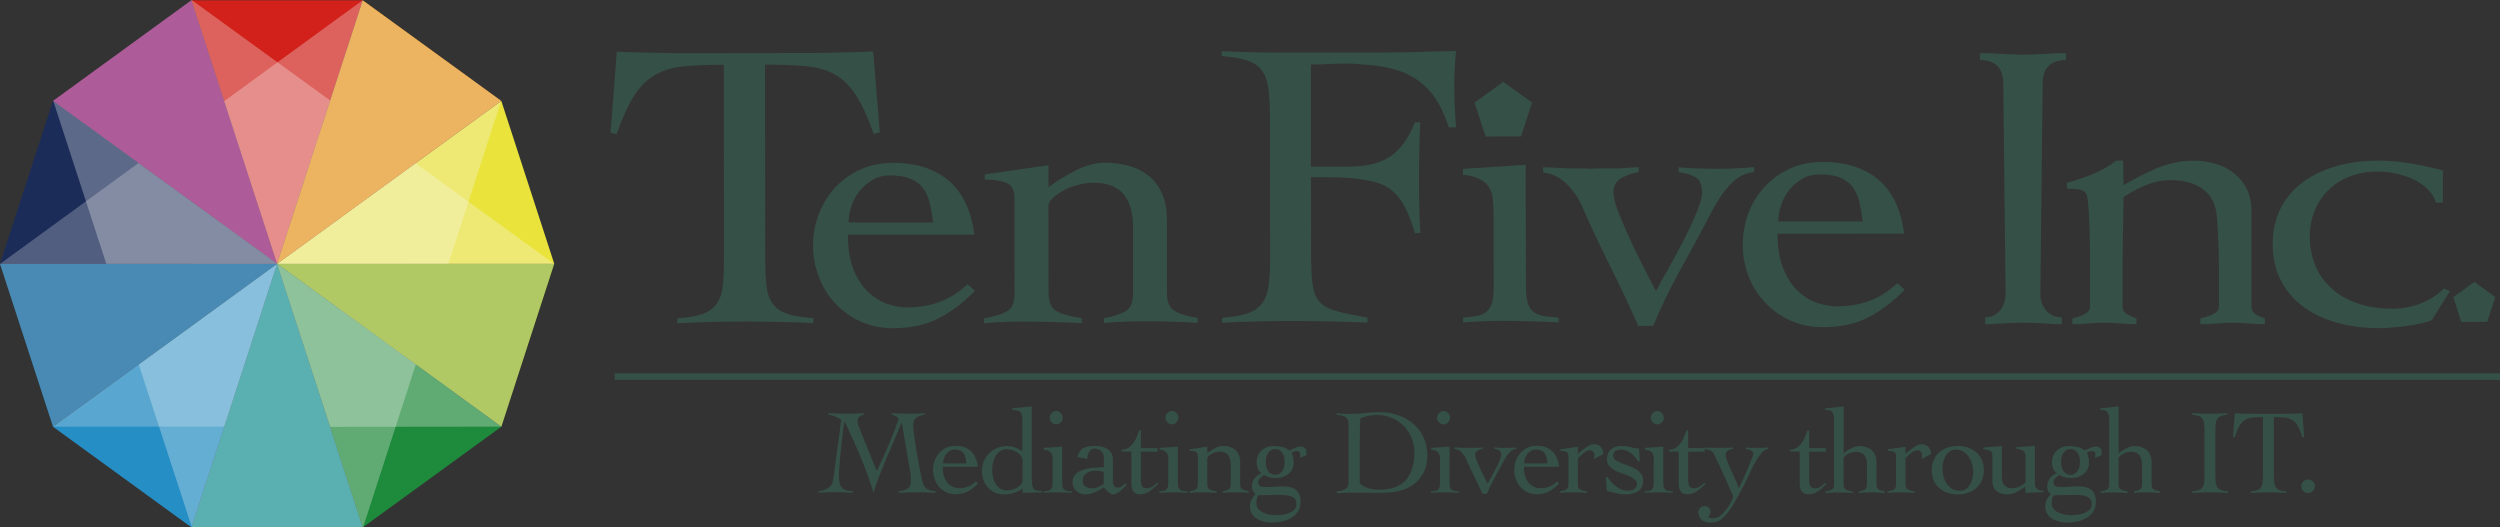 <?xml version="1.0" encoding="UTF-8"?><svg id="_レイヤー_2" xmlns="http://www.w3.org/2000/svg" viewBox="0 0 379.64 80.09"><rect x="0" y="0" width="379.64" height="80.09" fill="#333333" stroke="none"/><defs><style>.cls-1{fill:#355047;}.cls-2{fill:none;stroke:#355047;stroke-miterlimit:10;}.cls-3{fill:#e7961f;}.cls-4{opacity:.25;}.cls-4,.cls-5{fill:#f7f7f7;}.cls-5{opacity:.3;}.cls-6{fill:#10679f;}.cls-7{fill:#d1211a;}.cls-8{fill:#92b525;}.cls-9{fill:#8d1970;}.cls-10{fill:#1e8a3b;}.cls-11{fill:#1b2c59;}.cls-12{fill:#179091;}.cls-13{fill:#eae33c;}.cls-14{fill:#258ec5;}</style></defs><g id="_レイヤー_1-2"><path class="cls-1" d="M135.46,62.75c.44.02.88.04,1.32.06.44.01.88.02,1.32.02.39,0,.78,0,1.17-.02.39-.01.78-.03,1.17-.06v.22c-.51.07-.94.22-1.27.44-.33.22-.5.62-.5,1.19,0,.31.05.81.14,1.5s.21,1.45.35,2.27c.14.82.29,1.64.44,2.46.15.82.3,1.52.43,2.1.06.25.13.46.2.64.07.18.18.35.31.49.13.14.33.26.57.35s.57.16.97.21v.22c-.49-.02-.98-.04-1.46-.06-.48-.01-.97-.02-1.46-.02s-.92,0-1.37.02c-.45.01-.9.03-1.37.06v-.22c.26-.04.5-.08.74-.14.23-.06.44-.14.62-.25.18-.11.32-.26.41-.45.1-.19.15-.44.15-.76,0-.15,0-.34-.02-.59-.01-.25-.05-.53-.11-.85l-1.27-7.41h-.04c-.34.88-.7,1.76-1.08,2.62s-.75,1.73-1.12,2.6-.73,1.75-1.08,2.64-.67,1.8-.95,2.73h-.04c-.59-1.9-1.25-3.73-1.99-5.49-.74-1.76-1.53-3.52-2.38-5.28h-.04c-.1.67-.2,1.42-.29,2.24-.1.82-.19,1.62-.27,2.4-.08.78-.14,1.49-.19,2.13-.05.64-.07,1.12-.07,1.44,0,.4.03.75.08,1.05.06.29.16.54.32.73.16.2.38.34.65.44s.63.16,1.08.18v.22c-.51-.02-1.02-.04-1.51-.06-.49-.01-.99-.02-1.51-.02-.38,0-.76,0-1.13.02-.37.01-.75.03-1.13.06v-.22c.26-.02.51-.07.76-.15.25-.07.48-.17.69-.3.21-.13.38-.28.52-.46.14-.18.23-.39.27-.63.07-.43.14-.88.2-1.35.06-.47.12-.94.18-1.41l.88-6.54c-.26-.21-.56-.38-.92-.51s-.71-.23-1.07-.29v-.22c.53.02,1.05.04,1.57.06.52.01,1.04.02,1.57.02.38,0,.76,0,1.13-.02s.75-.03,1.13-.06v.22c-.23.06-.45.16-.64.3-.2.14-.29.36-.29.67,0,.21.03.41.1.61.07.2.14.4.23.61l2.59,6.36c.62-1.3,1.22-2.6,1.78-3.91s1.08-2.64,1.54-4.02c-.13-.16-.29-.29-.48-.39s-.37-.18-.57-.24v-.22Z"/><path class="cls-1" d="M143.16,70.91c0,.64.08,1.16.25,1.58s.37.75.62.99c.25.25.52.42.81.51.29.1.55.15.8.15.51,0,.98-.08,1.4-.25.42-.17.8-.43,1.16-.78l.31.29c-.5.54-1.02.95-1.54,1.23-.53.28-1.16.42-1.89.42-.53,0-1-.1-1.42-.31-.42-.21-.77-.48-1.07-.83-.29-.34-.52-.74-.67-1.18-.15-.44-.23-.89-.23-1.36s.08-.92.23-1.36c.15-.44.38-.83.67-1.18.29-.34.65-.62,1.07-.83.42-.21.89-.31,1.42-.31.97,0,1.75.26,2.33.79.59.53.95,1.33,1.08,2.41h-5.33ZM146.75,70.36c-.04-.33-.09-.63-.15-.89-.06-.26-.16-.48-.29-.66-.13-.18-.31-.31-.53-.4-.22-.09-.5-.14-.84-.14-.26,0-.49.06-.71.19-.21.13-.4.29-.55.5s-.27.43-.35.68c-.08.25-.12.49-.12.73h3.55Z"/><path class="cls-1" d="M156.7,72.92c0,.32.02.58.05.79.04.21.11.38.22.51.11.13.27.22.47.27s.47.07.8.07v.22c-.49,0-.98,0-1.46.02-.48.01-.98.03-1.5.06v-.68c-.28.25-.68.46-1.19.63-.51.18-1.06.27-1.65.27-.5,0-.96-.09-1.37-.28-.41-.19-.76-.45-1.05-.77-.29-.32-.51-.7-.67-1.13-.16-.43-.24-.88-.24-1.34,0-.55.1-1.06.29-1.53s.47-.87.82-1.21c.35-.34.76-.61,1.23-.8.47-.19.98-.28,1.53-.28.4,0,.8.07,1.18.22s.74.32,1.08.53v-4.76c0-.29-.02-.53-.06-.72s-.13-.33-.25-.44c-.12-.11-.29-.19-.49-.24-.2-.05-.46-.09-.76-.11v-.22l3-.29v11.23ZM155.27,69.7c-.04-.16-.13-.33-.27-.51-.14-.18-.32-.34-.52-.48-.21-.14-.44-.26-.71-.35s-.53-.14-.8-.14c-.42,0-.77.09-1.06.28-.29.18-.52.43-.71.73-.18.3-.32.64-.4,1.01-.09.37-.13.74-.13,1.11s.04.74.13,1.11c.08.37.22.71.4,1.01.18.3.42.54.71.73.29.18.64.28,1.06.28.28,0,.55-.04.81-.13.26-.09.49-.19.7-.32.21-.13.38-.27.52-.41.14-.15.23-.28.27-.39v-3.53Z"/><path class="cls-1" d="M159.87,70.2c0-.29,0-.55-.03-.78-.02-.23-.07-.42-.17-.57s-.23-.28-.41-.38c-.18-.1-.44-.17-.75-.2v-.26l2.79-.18v5.4c0,.31.02.55.07.73.05.18.13.31.25.4.12.09.27.16.45.19.18.04.41.06.68.07v.22c-.43-.02-.86-.04-1.3-.06-.43-.01-.87-.02-1.29-.02-.28,0-.56,0-.83.02-.27.01-.55.03-.83.06v-.22c.25-.01.45-.04.62-.07.17-.04.31-.1.42-.19s.19-.23.24-.4c.05-.18.07-.42.07-.73v-3.03ZM160.4,62.42c.27,0,.5.1.69.3.19.2.29.44.29.71s-.1.51-.29.71c-.19.2-.42.3-.69.3s-.5-.1-.69-.3c-.19-.2-.29-.44-.29-.71s.09-.51.29-.71c.19-.2.42-.3.69-.3Z"/><path class="cls-1" d="M163.6,69.41c.1-.38.24-.68.41-.91s.38-.4.62-.51c.23-.12.5-.19.79-.22.29-.03.61-.05.94-.05s.63.03.95.1c.31.07.59.18.84.34.25.16.45.37.61.63.15.26.23.58.23.96v3.4c0,.23.06.44.18.62.12.18.31.27.57.27s.46-.07.65-.21c.19-.14.37-.28.54-.41l.18.2c-.12.12-.27.27-.43.43-.17.17-.34.32-.52.48s-.37.28-.56.39c-.19.1-.38.16-.56.16-.12,0-.25-.04-.39-.12-.13-.08-.27-.17-.4-.29s-.25-.23-.36-.35c-.11-.12-.21-.23-.29-.31-.39.27-.83.51-1.32.74-.49.22-.97.33-1.43.33-.26,0-.5-.04-.74-.13-.24-.09-.45-.21-.63-.37s-.33-.35-.44-.57c-.11-.22-.17-.47-.17-.75,0-.5.14-.9.42-1.2.28-.3.65-.53,1.09-.69.45-.16.96-.27,1.53-.32.57-.06,1.14-.09,1.72-.1v-1.4c0-.45-.14-.8-.42-1.05-.28-.25-.64-.37-1.07-.37-.32,0-.57.16-.75.48-.18.32-.28.68-.28,1.08l-1.51-.28ZM167.59,71.65c-.4-.11-.81-.17-1.23-.17-.23,0-.47.03-.7.08s-.44.14-.62.27c-.18.12-.33.28-.45.47s-.17.42-.17.69c0,.42.14.71.43.89.29.18.61.27.96.27.39,0,.75-.08,1.08-.24.32-.16.56-.29.71-.4v-1.86Z"/><path class="cls-1" d="M170.34,68.58v-.29c.39-.01.73-.11,1.01-.29.28-.18.53-.42.74-.7.21-.28.38-.59.52-.94.14-.34.27-.67.38-.99h.26v2.67h2.52v.55h-2.52v4.28c0,.16,0,.32.03.47.02.15.05.29.11.41.05.12.13.22.24.29.1.07.25.11.43.11.37,0,.67-.08.92-.24.24-.16.49-.36.73-.61l.17.18c-.21.18-.41.37-.61.56-.2.19-.4.36-.62.51-.21.15-.45.28-.7.37s-.52.14-.82.14c-.51,0-.86-.16-1.05-.47-.18-.31-.28-.68-.28-1.11v-4.91h-1.47Z"/><path class="cls-1" d="M177.43,70.2c0-.29,0-.55-.03-.78-.02-.23-.07-.42-.17-.57s-.23-.28-.41-.38c-.18-.1-.44-.17-.75-.2v-.26l2.79-.18v5.4c0,.31.02.55.07.73.05.18.13.31.25.4.12.09.27.16.45.19.18.04.41.06.68.07v.22c-.43-.02-.86-.04-1.3-.06-.43-.01-.87-.02-1.29-.02-.28,0-.56,0-.83.02-.27.01-.55.03-.83.06v-.22c.25-.01.45-.04.62-.07.17-.04.31-.1.42-.19s.19-.23.24-.4c.05-.18.07-.42.07-.73v-3.03ZM177.96,62.42c.27,0,.5.1.69.3.19.2.29.44.29.71s-.1.51-.29.71c-.19.2-.42.3-.69.3s-.5-.1-.69-.3c-.19-.2-.29-.44-.29-.71s.09-.51.29-.71c.19-.2.42-.3.69-.3Z"/><path class="cls-1" d="M180.65,68.23l2.68-.4v.97c.33-.26.71-.5,1.14-.74.43-.23.84-.35,1.23-.35.34,0,.67.04.98.13.31.09.59.23.84.42.24.2.44.46.59.79.15.33.22.74.22,1.23v3.23c0,.4.11.67.33.8.22.13.54.23.96.3v.22c-.36-.02-.74-.04-1.14-.06-.4-.01-.81-.02-1.23-.02-.28,0-.55,0-.82.02-.26.01-.52.03-.76.06v-.22c.39-.07.7-.17.91-.3.21-.13.32-.4.32-.8v-2.96c0-.62-.13-1.11-.4-1.45-.26-.34-.69-.51-1.28-.51-.21,0-.42.03-.64.09-.22.06-.42.14-.61.25-.18.1-.34.22-.46.34-.12.12-.18.24-.18.35v3.9c0,.4.12.67.35.8.23.13.58.23,1.05.3v.22c-.42-.02-.83-.04-1.24-.06-.41-.01-.82-.02-1.24-.02-.28,0-.55,0-.82.02-.26.01-.54.03-.82.06v-.22c.42-.07.73-.17.96-.3.22-.13.33-.4.33-.8v-4.26c0-.37-.13-.59-.38-.68-.25-.09-.54-.13-.87-.13v-.22Z"/><path class="cls-1" d="M197.35,69.5c.05-.18.07-.39.07-.61,0-.13-.06-.24-.18-.3-.12-.07-.27-.1-.44-.1-.1,0-.21.03-.35.09-.13.06-.24.11-.31.15.1.26.17.5.23.74.05.23.08.49.08.77,0,.33-.06.64-.18.92-.12.28-.3.53-.53.74-.23.21-.53.38-.88.51s-.76.18-1.21.18c-.61,0-1.18-.15-1.69-.44-.21.12-.41.27-.6.43-.19.17-.29.39-.29.67s.1.47.3.57.58.15,1.13.15c.12,0,.27,0,.45-.02.18-.01.36-.02.56-.04s.39-.02.59-.04c.2-.01.38-.02.55-.02.42,0,.8.03,1.16.1.35.07.66.19.9.36.25.17.44.41.58.72.14.31.21.7.21,1.18,0,.58-.13,1.06-.4,1.46-.26.4-.6.72-1.01.97-.41.25-.87.43-1.37.55-.5.12-1,.17-1.49.17-.38,0-.77-.04-1.18-.13-.4-.09-.77-.22-1.1-.41-.33-.19-.6-.44-.82-.76-.21-.32-.32-.71-.32-1.18,0-.36.08-.69.23-.99.15-.31.36-.58.62-.83-.37-.28-.55-.68-.55-1.19s.13-.9.4-1.24c.27-.34.61-.6,1.05-.78-.25-.17-.43-.4-.55-.7-.12-.29-.18-.62-.18-.97s.06-.68.19-.98c.13-.3.31-.56.54-.78.23-.22.51-.39.84-.51.32-.12.68-.18,1.08-.18.43,0,.84.05,1.23.14.39.09.76.27,1.1.54.28-.13.57-.27.85-.4.29-.13.59-.2.91-.2.22,0,.41.07.57.22.16.15.24.28.24.4v.44c0,.12-.01.22-.04.29l-.99.35ZM193.73,78.23c.26,0,.57-.02.93-.06s.71-.13,1.03-.25c.33-.12.6-.29.84-.51.23-.22.35-.51.35-.86,0-.53-.21-.89-.62-1.09-.42-.2-1.03-.3-1.84-.3-.89,0-1.59,0-2.09.03-.5.02-.92.03-1.27.03-.1.16-.17.35-.21.56-.04.21-.06.43-.06.63,0,.36.1.65.3.88.2.23.45.42.75.56.3.14.62.24.96.3.34.06.66.09.94.09ZM192.21,70.14c0,.26.03.5.09.74.06.23.15.44.26.62.12.18.26.33.45.44s.4.17.64.17.46-.05.64-.17.33-.26.45-.44c.12-.18.2-.39.26-.62.06-.23.09-.48.09-.74s-.03-.5-.09-.73c-.06-.23-.15-.44-.26-.62s-.26-.32-.45-.43-.4-.17-.64-.17-.46.05-.64.17-.33.25-.45.43c-.12.18-.2.38-.26.62-.06.23-.09.48-.09.73Z"/><path class="cls-1" d="M202.99,74.63c.4-.04.73-.1.96-.2.24-.1.42-.21.55-.34.13-.13.21-.27.25-.41.04-.15.05-.29.05-.44v-8.49c0-.27-.02-.51-.05-.71s-.11-.38-.23-.52c-.12-.15-.31-.26-.55-.35-.25-.09-.58-.15-.99-.18v-.22c.32.02.64.04.96.06.32.01.64.02.96.02.86,0,1.65-.04,2.39-.13.74-.09,1.49-.13,2.26-.13.99,0,1.92.15,2.79.46.87.31,1.63.74,2.29,1.31.66.57,1.17,1.26,1.55,2.07s.57,1.72.57,2.72-.18,1.88-.55,2.6-.86,1.3-1.47,1.76c-.61.46-1.31.79-2.1,1-.79.21-1.61.31-2.47.31-.66,0-1.23,0-1.7,0-.47,0-.89,0-1.24,0s-.67,0-.96,0c-.28,0-.55,0-.81,0-.42,0-.83,0-1.23.02-.4.01-.81.03-1.23.06v-.22ZM206.47,73.38c.39.37.84.62,1.35.77s1.02.22,1.54.22c1.89,0,3.26-.48,4.12-1.45.86-.97,1.3-2.37,1.3-4.21,0-.8-.14-1.54-.43-2.23-.29-.69-.69-1.3-1.19-1.81-.51-.51-1.12-.92-1.82-1.21-.71-.29-1.47-.44-2.31-.44s-1.67.17-2.44.51c-.05.64-.08,1.27-.09,1.9-.01.63-.02,1.28-.02,1.94v6.01Z"/><path class="cls-1" d="M218.69,70.2c0-.29,0-.55-.03-.78-.02-.23-.07-.42-.17-.57s-.23-.28-.41-.38c-.18-.1-.44-.17-.75-.2v-.26l2.79-.18v5.4c0,.31.02.55.07.73.05.18.13.31.25.4.12.09.27.16.45.19.18.04.41.06.68.07v.22c-.43-.02-.86-.04-1.3-.06-.43-.01-.87-.02-1.29-.02-.28,0-.56,0-.83.02-.27.01-.55.03-.83.06v-.22c.25-.01.45-.04.62-.07.17-.04.31-.1.42-.19s.19-.23.24-.4c.05-.18.07-.42.07-.73v-3.03ZM219.22,62.42c.27,0,.5.1.69.3.19.2.29.44.29.71s-.1.51-.29.71c-.19.2-.42.3-.69.3s-.5-.1-.69-.3c-.19-.2-.29-.44-.29-.71s.09-.51.29-.71c.19-.2.42-.3.69-.3Z"/><path class="cls-1" d="M220.88,67.94c.39.01.66.02.82.04s.27.02.36.02h.53c.1,0,.21,0,.35.02.2-.01.36-.02.5-.02h.74c.11,0,.23,0,.35-.02.12-.01.32-.02.61-.04v.22c-.26.04-.51.12-.75.26-.25.14-.37.35-.37.64,0,.21.08.52.25.95.17.42.36.86.57,1.31.21.45.43.88.63,1.28.21.4.36.68.44.85.12-.23.3-.55.53-.96.23-.41.46-.84.69-1.28.23-.44.42-.86.59-1.25.17-.39.25-.69.25-.88,0-.35-.1-.59-.3-.7s-.45-.18-.74-.22v-.22c.23.02.52.04.86.06.34.01.64.02.9.02s.54,0,.8-.02.53-.03.8-.06v.22c-.16.01-.32.05-.48.12s-.32.18-.49.33c-.17.15-.34.36-.51.62s-.36.58-.56.97c-.43.81-.86,1.6-1.29,2.37-.43.77-.82,1.58-1.18,2.43h-.66c-.39-.88-.82-1.79-1.28-2.71-.46-.92-.87-1.81-1.24-2.66-.16-.35-.38-.67-.66-.96-.28-.28-.63-.45-1.05-.51v-.22Z"/><path class="cls-1" d="M231.42,70.91c0,.64.08,1.16.25,1.58.17.42.37.75.62.99.25.25.52.42.81.51.29.1.55.15.8.15.51,0,.98-.08,1.4-.25.42-.17.8-.43,1.16-.78l.31.29c-.5.54-1.02.95-1.54,1.23-.53.28-1.16.42-1.89.42-.53,0-1-.1-1.42-.31-.42-.21-.77-.48-1.07-.83-.29-.34-.52-.74-.67-1.18s-.23-.89-.23-1.36.08-.92.23-1.36c.15-.44.38-.83.67-1.18.29-.34.65-.62,1.07-.83.42-.21.89-.31,1.42-.31.97,0,1.75.26,2.33.79.59.53.95,1.33,1.08,2.41h-5.33ZM235,70.36c-.04-.33-.09-.63-.15-.89-.06-.26-.16-.48-.29-.66-.13-.18-.31-.31-.53-.4-.22-.09-.5-.14-.85-.14-.26,0-.49.06-.71.19-.21.13-.4.29-.55.5s-.27.43-.35.68c-.08.25-.12.49-.12.73h3.55Z"/><path class="cls-1" d="M236.89,74.63c.42-.07.73-.17.96-.3.22-.13.33-.4.33-.8v-4.26c0-.37-.13-.59-.38-.68-.25-.09-.54-.13-.87-.13v-.22l2.68-.4v1.05c.15-.1.32-.23.5-.39.19-.16.39-.32.61-.47.21-.15.43-.28.65-.4.22-.11.44-.17.64-.17.48,0,.84.13,1.08.4.24.26.37.63.4,1.09l-1.47.77c.02-.09.05-.17.07-.27s.04-.21.04-.36c0-.17-.06-.33-.18-.49-.12-.15-.29-.23-.5-.23-.17,0-.34.04-.51.13s-.34.19-.5.32c-.16.13-.31.27-.45.41-.14.15-.27.28-.38.39v3.9c0,.4.12.67.35.8.23.13.58.23,1.05.3v.22c-.42-.02-.83-.04-1.24-.06-.41-.01-.82-.02-1.24-.02-.28,0-.55,0-.82.02-.26.01-.54.03-.82.06v-.22Z"/><path class="cls-1" d="M243.85,72.44h.26c.17.26.36.51.58.75.21.25.45.47.71.66.26.2.53.36.83.48s.61.18.94.18c.16,0,.32-.02.49-.05.17-.03.31-.08.45-.16.13-.07.25-.17.33-.29.09-.12.13-.28.13-.46,0-.31-.11-.56-.34-.75s-.51-.37-.84-.51c-.33-.15-.7-.29-1.09-.41s-.76-.28-1.09-.46c-.33-.18-.61-.4-.84-.65s-.34-.59-.34-.99c0-.66.21-1.17.62-1.53.41-.35.93-.53,1.55-.53.46,0,.92.06,1.35.18.43.12.88.2,1.35.22l.11,1.95h-.24c-.12-.23-.28-.46-.46-.67s-.39-.4-.62-.57-.47-.3-.73-.4c-.26-.1-.52-.16-.79-.16-.31,0-.58.07-.83.2-.25.14-.37.38-.37.74,0,.26.11.47.34.63.23.17.5.32.84.46.33.14.7.28,1.09.41.4.13.76.3,1.09.49.33.19.61.42.84.7.23.28.34.62.34,1.02,0,.43-.07.78-.21,1.06-.14.28-.33.49-.58.65-.25.16-.53.27-.86.34-.32.07-.67.1-1.04.1-.29,0-.58-.02-.84-.06-.27-.04-.52-.09-.76-.16-.24-.06-.46-.12-.67-.17-.21-.05-.39-.09-.55-.11l-.15-2.13Z"/><path class="cls-1" d="M251.15,70.2c0-.29,0-.55-.03-.78s-.07-.42-.17-.57c-.09-.15-.23-.28-.41-.38-.18-.1-.43-.17-.75-.2v-.26l2.79-.18v5.4c0,.31.02.55.07.73.05.18.13.31.25.4s.27.16.45.19c.18.04.41.06.68.07v.22c-.43-.02-.86-.04-1.3-.06-.44-.01-.87-.02-1.3-.02-.28,0-.56,0-.83.02-.27.01-.54.03-.83.06v-.22c.25-.01.45-.04.62-.07.17-.04.31-.1.42-.19s.19-.23.24-.4c.05-.18.07-.42.07-.73v-3.03ZM251.68,62.42c.27,0,.5.1.69.3.19.2.28.44.28.71s-.09.51-.28.71c-.19.2-.42.3-.69.3s-.5-.1-.69-.3c-.19-.2-.29-.44-.29-.71s.09-.51.29-.71c.19-.2.42-.3.69-.3Z"/><path class="cls-1" d="M253.46,68.58v-.29c.39-.01.73-.11,1.01-.29.28-.18.53-.42.73-.7.21-.28.38-.59.52-.94.14-.34.27-.67.38-.99h.26v2.67h2.52v.55h-2.52v4.28c0,.16,0,.32.03.47.02.15.06.29.11.41.06.12.13.22.24.29.1.07.25.11.43.11.37,0,.67-.08.92-.24s.49-.36.74-.61l.17.18c-.21.18-.41.37-.61.56-.2.19-.4.36-.62.51-.21.15-.45.28-.7.37-.25.09-.52.14-.82.14-.51,0-.86-.16-1.05-.47-.18-.31-.28-.68-.28-1.11v-4.91h-1.47Z"/><path class="cls-1" d="M258.89,67.94c.37.04.71.06,1.02.06.31,0,.66,0,1.04,0s.74,0,1.12,0c.38,0,.75-.03,1.12-.06v.22c-.27.02-.53.1-.77.24s-.37.36-.37.66c0,.25.08.57.24.98.16.41.35.85.56,1.32.21.47.43.95.66,1.44.23.49.41.94.54,1.36.06-.12.16-.32.29-.61.13-.28.28-.6.44-.96.17-.36.33-.74.5-1.13.17-.39.32-.76.46-1.1.14-.34.26-.64.35-.9.09-.26.14-.43.14-.51,0-.15-.03-.26-.1-.35-.07-.09-.15-.16-.25-.21-.1-.06-.21-.1-.35-.13-.13-.03-.26-.06-.39-.1v-.22c.28.04.56.06.85.06.28,0,.57,0,.86,0s.56,0,.83,0c.27,0,.54-.03.83-.06v.22c-.34.05-.68.26-1,.63-.32.37-.62.8-.9,1.28-.28.48-.52.95-.73,1.41s-.37.8-.48,1.02c-.51,1.07-.98,1.98-1.4,2.74-.42.76-.79,1.39-1.13,1.9s-.64.91-.92,1.2-.54.52-.79.67c-.25.15-.5.25-.74.29-.24.04-.49.06-.74.06-.22,0-.44-.03-.65-.09-.21-.06-.4-.16-.57-.28-.17-.13-.3-.29-.4-.49-.1-.2-.16-.43-.16-.7,0-.25.09-.47.27-.66.18-.2.39-.29.63-.29.28,0,.51.07.68.21.17.14.26.36.26.65,0,.21-.05.38-.15.52-.1.14-.15.24-.15.3,0,.07.09.12.27.14s.35.03.52.03c.37,0,.73-.15,1.08-.45s.67-.64.95-1.03c.28-.39.5-.75.67-1.1.17-.35.26-.57.26-.67,0-.04-.04-.16-.13-.38-.09-.21-.2-.49-.35-.83-.15-.34-.31-.71-.5-1.13s-.37-.83-.55-1.24c-.18-.41-.37-.81-.55-1.19-.18-.39-.34-.71-.48-.98-.12-.28-.23-.51-.31-.68-.09-.17-.19-.31-.31-.41-.12-.1-.27-.19-.44-.25-.17-.06-.4-.13-.68-.2v-.22Z"/><path class="cls-1" d="M271.83,68.58v-.29c.39-.01.73-.11,1.01-.29.28-.18.53-.42.73-.7.21-.28.38-.59.52-.94.14-.34.27-.67.38-.99h.26v2.67h2.52v.55h-2.52v4.28c0,.16,0,.32.03.47.02.15.06.29.11.41.06.12.13.22.24.29.1.07.25.11.43.11.37,0,.67-.08.92-.24s.49-.36.74-.61l.17.18c-.21.18-.41.37-.61.56-.2.19-.4.36-.62.51-.21.15-.45.28-.7.37-.25.09-.52.14-.82.14-.51,0-.86-.16-1.05-.47-.18-.31-.28-.68-.28-1.11v-4.91h-1.47Z"/><path class="cls-1" d="M286.23,74.85c-.36-.02-.73-.04-1.14-.06-.4-.01-.82-.02-1.23-.02-.28,0-.55,0-.82.02-.26.01-.52.03-.76.06v-.22c.39-.07.7-.17.91-.3.21-.13.32-.4.32-.8v-2.96c0-.62-.13-1.11-.39-1.45-.26-.34-.69-.51-1.28-.51-.21,0-.42.03-.64.09-.22.06-.42.14-.61.25s-.34.22-.46.34c-.12.12-.18.24-.18.35v3.9c0,.4.12.67.35.8.23.13.58.23,1.05.3v.22c-.42-.02-.83-.04-1.24-.06-.41-.01-.82-.02-1.24-.02-.28,0-.55,0-.82.02-.26.01-.54.03-.82.06v-.22c.42-.07.74-.17.96-.3.22-.13.33-.4.33-.8v-9.37c0-.44-.02-.79-.06-1.04-.04-.25-.12-.44-.22-.57-.1-.13-.25-.21-.42-.25-.18-.04-.4-.06-.67-.07v-.22l2.81-.31v7.11c.33-.26.71-.5,1.14-.74.43-.23.84-.35,1.23-.35.34,0,.67.04.98.13.31.09.59.23.84.42.25.2.44.46.59.79.15.33.22.74.22,1.23v3.23c0,.4.11.67.33.8.22.13.54.23.96.3v.22Z"/><path class="cls-1" d="M286.64,74.63c.42-.07.73-.17.96-.3.22-.13.33-.4.33-.8v-4.26c0-.37-.13-.59-.38-.68-.25-.09-.54-.13-.87-.13v-.22l2.68-.4v1.05c.15-.1.32-.23.5-.39.19-.16.39-.32.61-.47.21-.15.43-.28.65-.4.22-.11.44-.17.64-.17.48,0,.84.13,1.08.4.24.26.37.63.4,1.09l-1.47.77c.02-.09.05-.17.07-.27s.04-.21.04-.36c0-.17-.06-.33-.18-.49-.12-.15-.29-.23-.5-.23-.17,0-.34.04-.51.13s-.34.19-.5.32c-.16.13-.31.27-.45.41-.14.15-.27.28-.38.39v3.9c0,.4.12.67.35.8.23.13.58.23,1.05.3v.22c-.42-.02-.83-.04-1.24-.06-.41-.01-.82-.02-1.24-.02-.28,0-.55,0-.82.02-.26.01-.54.03-.82.06v-.22Z"/><path class="cls-1" d="M297.3,67.72c.59,0,1.12.09,1.61.27.48.18.9.43,1.25.74.35.32.62.7.81,1.16.19.45.29.96.29,1.51s-.09,1.05-.29,1.51c-.19.45-.46.84-.81,1.16-.35.32-.77.57-1.25.74-.48.18-1.02.27-1.61.27s-1.12-.09-1.61-.27c-.48-.18-.9-.43-1.25-.74-.35-.32-.62-.7-.81-1.16-.19-.45-.29-.96-.29-1.51s.09-1.05.29-1.51c.19-.45.46-.84.81-1.16.35-.32.77-.57,1.25-.74.48-.18,1.02-.27,1.61-.27ZM296.97,68.27c-.34,0-.64.09-.89.26-.25.17-.46.4-.62.67-.17.28-.29.59-.37.94-.08.35-.12.7-.12,1.04,0,.39.05.78.16,1.18.1.39.27.75.49,1.08.22.32.5.59.83.79.33.2.73.3,1.19.3.34,0,.64-.09.89-.26.25-.17.46-.4.62-.67.17-.28.29-.58.37-.93.08-.34.12-.69.12-1.05,0-.38-.05-.77-.17-1.17-.11-.4-.28-.76-.5-1.08-.22-.32-.5-.59-.83-.79-.33-.2-.72-.3-1.18-.3Z"/><path class="cls-1" d="M304,72.53c0,.51.13.91.39,1.19s.65.42,1.17.42c.39,0,.78-.09,1.17-.28s.67-.39.85-.6v-3.88c0-.16-.01-.31-.04-.44-.03-.13-.09-.25-.18-.36-.1-.1-.25-.2-.44-.28-.2-.08-.46-.14-.79-.19v-.2l2.88-.2v5.64c0,.47.12.77.36.93s.57.24,1,.27v.18c-.47.02-.93.04-1.41.06-.47.01-.93.03-1.39.06v-.96c-.43.32-.88.59-1.35.83s-.98.35-1.53.35c-.59,0-1.09-.17-1.51-.5-.42-.33-.62-.84-.62-1.53v-3.8c0-.37-.1-.62-.3-.75s-.56-.23-1.08-.29v-.24l2.81-.24v4.81Z"/><path class="cls-1" d="M318.12,69.5c.05-.18.07-.39.07-.61,0-.13-.06-.24-.18-.3-.12-.07-.27-.1-.44-.1-.1,0-.21.03-.35.09-.13.06-.24.11-.31.15.1.26.17.5.23.74.05.23.08.49.08.77,0,.33-.06.64-.18.92-.12.28-.3.53-.53.74-.23.21-.53.38-.88.51s-.76.18-1.21.18c-.61,0-1.18-.15-1.69-.44-.21.12-.41.27-.6.43-.19.17-.29.39-.29.67s.1.47.3.57.58.15,1.13.15c.12,0,.27,0,.45-.02.18-.01.36-.02.56-.04s.39-.02.59-.04c.2-.01.38-.02.55-.02.42,0,.8.03,1.16.1.35.07.66.19.9.36.25.17.44.41.58.72.14.31.21.7.21,1.18,0,.58-.13,1.06-.4,1.46-.26.4-.6.72-1.01.97-.41.25-.87.43-1.37.55-.5.12-1,.17-1.49.17-.38,0-.77-.04-1.18-.13-.4-.09-.77-.22-1.1-.41-.33-.19-.6-.44-.82-.76-.21-.32-.32-.71-.32-1.18,0-.36.08-.69.23-.99.15-.31.36-.58.62-.83-.37-.28-.55-.68-.55-1.19s.13-.9.4-1.24c.27-.34.61-.6,1.05-.78-.25-.17-.43-.4-.55-.7-.12-.29-.18-.62-.18-.97s.06-.68.19-.98c.13-.3.31-.56.54-.78.23-.22.51-.39.84-.51.32-.12.68-.18,1.08-.18.43,0,.84.05,1.23.14.39.09.76.27,1.1.54.28-.13.57-.27.85-.4.29-.13.59-.2.91-.2.22,0,.41.07.57.22.16.15.24.28.24.4v.44c0,.12-.01.22-.04.29l-.99.35ZM314.5,78.23c.26,0,.57-.02.93-.06s.71-.13,1.03-.25c.33-.12.6-.29.84-.51.23-.22.35-.51.35-.86,0-.53-.21-.89-.62-1.09-.42-.2-1.03-.3-1.84-.3-.89,0-1.59,0-2.09.03-.5.02-.92.03-1.27.03-.1.16-.17.35-.21.56-.04.21-.06.43-.06.63,0,.36.1.65.3.88.2.23.45.42.75.56.3.14.62.24.96.3.34.06.66.09.94.09ZM312.98,70.14c0,.26.03.5.09.74.06.23.15.44.26.62.12.18.26.33.45.44s.4.17.64.17.46-.05.64-.17.33-.26.45-.44c.12-.18.2-.39.26-.62.06-.23.09-.48.09-.74s-.03-.5-.09-.73c-.06-.23-.15-.44-.26-.62s-.26-.32-.45-.43-.4-.17-.64-.17-.46.05-.64.17-.33.25-.45.43c-.12.18-.2.38-.26.62-.06.23-.09.48-.09.73Z"/><path class="cls-1" d="M328,74.85c-.36-.02-.73-.04-1.14-.06-.4-.01-.82-.02-1.23-.02-.28,0-.55,0-.82.02-.26.01-.52.03-.76.06v-.22c.39-.07.7-.17.91-.3.21-.13.32-.4.32-.8v-2.96c0-.62-.13-1.11-.39-1.45-.26-.34-.69-.51-1.28-.51-.21,0-.42.03-.64.09-.22.06-.42.14-.61.25s-.34.22-.46.34c-.12.12-.18.24-.18.35v3.9c0,.4.12.67.35.8.23.13.58.23,1.05.3v.22c-.42-.02-.83-.04-1.24-.06-.41-.01-.82-.02-1.24-.02-.28,0-.55,0-.82.02-.26.01-.54.03-.82.06v-.22c.42-.07.74-.17.96-.3.22-.13.33-.4.33-.8v-9.37c0-.44-.02-.79-.06-1.04-.04-.25-.12-.44-.22-.57-.1-.13-.25-.21-.42-.25-.18-.04-.4-.06-.67-.07v-.22l2.81-.31v7.11c.33-.26.71-.5,1.14-.74.43-.23.84-.35,1.23-.35.34,0,.67.04.98.13.31.09.59.23.84.42.25.2.44.46.59.79.15.33.22.74.22,1.23v3.23c0,.4.11.67.33.8.22.13.54.23.96.3v.22Z"/><path class="cls-1" d="M332.89,74.63c.44-.04.78-.1,1.03-.2.24-.1.43-.25.56-.46.13-.21.21-.48.24-.82s.05-.76.05-1.28v-6.14c0-.51-.02-.94-.05-1.28-.03-.34-.11-.61-.24-.82-.13-.21-.32-.36-.58-.46-.26-.1-.61-.17-1.05-.2v-.22c.51.02,1.01.04,1.5.06.48.01.98.02,1.5.02.4,0,.81,0,1.21-.02s.8-.03,1.19-.06v.22c-.43.04-.77.1-1.01.2-.25.1-.43.25-.55.46-.12.21-.2.48-.23.82-.03.34-.05.76-.05,1.28v6.14c0,.51.02.94.05,1.28s.11.61.24.82c.13.21.32.36.58.46.26.1.61.17,1.07.2v.22c-.47-.02-.93-.04-1.4-.06-.47-.01-.93-.02-1.4-.02s-.9,0-1.34.02c-.44.01-.88.03-1.32.06v-.22Z"/><path class="cls-1" d="M341.77,74.63c.44-.04.78-.1,1.03-.2s.43-.25.56-.46c.13-.21.21-.48.24-.82.03-.34.05-.76.05-1.28v-8.53c-.65,0-1.19.02-1.63.07-.44.05-.81.17-1.13.38-.32.2-.6.51-.84.93-.24.42-.47.99-.71,1.71l-.24-.07.26-3.6c.51.02,1.02.04,1.53.06.5.01,1.01.02,1.53.02h4.32c.49,0,.97,0,1.45-.02s.96-.03,1.45-.06l.26,3.6-.24.07c-.23-.72-.47-1.29-.71-1.71s-.52-.73-.84-.93c-.32-.2-.7-.33-1.15-.38-.45-.05-1-.07-1.66-.07v8.53c0,.51.02.94.05,1.28.03.34.11.61.24.82.13.21.32.36.58.46.26.1.61.17,1.07.2v.22c-.47-.02-.93-.04-1.4-.06-.47-.01-.93-.02-1.4-.02s-.9,0-1.34.02c-.44.01-.88.03-1.32.06v-.22Z"/><path class="cls-1" d="M350.5,72.82c.28,0,.52.1.73.29.2.2.3.44.3.73s-.1.54-.3.74-.44.29-.73.29-.52-.1-.73-.29-.3-.44-.3-.74.1-.54.3-.73c.2-.2.44-.29.73-.29Z"/><polygon class="cls-12" points="53.91 76.45 52.72 72.81 51.53 69.15 50.35 65.51 49.17 61.88 47.99 58.24 46.81 54.61 45.63 50.97 44.44 47.32 43.26 43.69 42.08 40.06 40.91 43.69 39.73 47.31 38.54 50.98 37.36 54.62 36.17 58.25 34.99 61.89 33.81 65.53 32.63 69.17 31.44 72.81 30.26 76.45 29.08 80.09 55.09 80.09 55.09 80.09 53.91 76.45"/><polygon class="cls-8" points="84.17 40.06 80.34 40.06 76.52 40.06 72.67 40.06 68.84 40.06 65.02 40.06 61.2 40.06 57.38 40.06 53.55 40.06 49.72 40.06 45.9 40.06 42.08 40.06 45.18 42.31 48.27 44.56 51.37 46.81 54.46 49.06 57.56 51.31 60.65 53.56 63.75 55.8 66.85 58.05 69.94 60.3 73.04 62.55 76.13 64.8 84.17 40.06 84.17 40.06"/><polygon class="cls-14" points="39 42.3 35.92 44.54 32.8 46.81 29.71 49.06 26.61 51.31 23.52 53.55 20.42 55.8 17.33 58.05 14.22 60.31 11.13 62.55 8.04 64.8 29.08 80.09 29.08 80.09 30.26 76.45 31.44 72.81 32.63 69.17 33.81 65.53 34.99 61.89 36.17 58.25 37.36 54.62 38.54 50.98 39.73 47.31 40.91 43.69 42.08 40.06 39 42.3"/><polygon class="cls-6" points="38.27 40.06 34.45 40.06 30.62 40.06 26.79 40.06 22.97 40.06 19.15 40.06 15.32 40.06 11.5 40.06 7.65 40.06 3.82 40.06 0 40.06 8.04 64.8 8.04 64.8 11.13 62.55 14.22 60.31 17.33 58.05 20.42 55.8 23.52 53.55 26.61 51.31 29.71 49.06 32.8 46.81 35.92 44.54 39 42.3 42.08 40.06 38.27 40.06"/><polygon class="cls-10" points="73.04 62.55 69.94 60.3 66.85 58.05 63.75 55.8 60.65 53.56 57.56 51.31 54.46 49.06 51.37 46.81 48.27 44.56 45.18 42.31 42.08 40.06 43.26 43.69 44.44 47.32 45.63 50.97 46.81 54.61 47.99 58.24 49.17 61.88 50.35 65.51 51.53 69.15 52.72 72.81 53.91 76.45 55.09 80.09 76.13 64.8 76.13 64.8 73.04 62.55"/><polygon class="cls-13" points="76.13 15.33 76.13 15.33 73.04 17.57 69.94 19.82 66.84 22.08 63.75 24.32 60.65 26.57 57.56 28.82 54.46 31.07 51.37 33.32 48.25 35.59 45.17 37.82 42.08 40.06 45.9 40.06 49.72 40.06 53.55 40.06 57.38 40.06 61.2 40.06 65.02 40.06 68.84 40.06 72.67 40.06 76.52 40.06 80.34 40.06 84.17 40.06 76.13 15.33"/><polygon class="cls-9" points="40.9 36.43 39.73 32.8 38.54 29.16 37.36 25.52 36.18 21.88 35 18.25 33.81 14.61 32.63 10.98 31.44 7.31 30.26 3.68 29.08 .04 8.04 15.33 8.04 15.33 11.13 17.58 14.23 19.82 17.32 22.07 20.42 24.32 23.51 26.57 26.61 28.82 29.7 31.07 32.8 33.32 35.89 35.57 38.99 37.81 42.08 40.06 40.9 36.43"/><polygon class="cls-11" points="38.99 37.81 35.89 35.57 32.8 33.32 29.7 31.07 26.61 28.82 23.51 26.57 20.42 24.32 17.32 22.07 14.23 19.82 11.13 17.58 8.04 15.33 0 40.06 0 40.06 3.82 40.06 7.65 40.06 11.5 40.06 15.32 40.06 19.15 40.06 22.97 40.06 26.79 40.06 30.62 40.06 34.45 40.06 38.27 40.06 42.08 40.06 38.99 37.81"/><polygon class="cls-7" points="29.08 .04 29.08 .04 30.26 3.68 31.44 7.31 32.63 10.98 33.81 14.61 35 18.25 36.18 21.88 37.36 25.52 38.54 29.16 39.73 32.8 40.9 36.43 42.08 40.06 43.26 36.44 44.44 32.82 45.63 29.15 46.81 25.51 47.99 21.87 49.18 18.24 50.36 14.6 51.54 10.96 52.73 7.31 53.91 3.67 55.09 .04 29.08 .04"/><polygon class="cls-3" points="55.09 .04 55.09 .04 53.91 3.67 52.73 7.31 51.54 10.96 50.36 14.6 49.18 18.24 47.99 21.87 46.81 25.51 45.63 29.15 44.44 32.82 43.26 36.44 42.08 40.06 45.17 37.82 48.25 35.59 51.37 33.32 54.46 31.07 57.56 28.82 60.65 26.57 63.75 24.32 66.84 22.08 69.94 19.82 73.04 17.57 76.13 15.33 55.09 .04"/><polygon class="cls-5" points="50.14 15.26 42.07 40.07 16.14 40.06 8.08 15.3 29.1 0 50.14 15.26"/><polygon class="cls-5" points="84.14 40.06 76.13 64.79 50.14 64.82 42.08 40.1 63.1 24.8 84.14 40.06"/><polygon class="cls-5" points="63.15 55.33 55.14 80.06 29.14 80.09 21.08 55.37 42.1 40.07 63.15 55.33"/><polygon class="cls-5" points="76.1 15.31 68.09 40.05 42.09 40.07 34.04 15.36 55.05 .05 76.1 15.31"/><polygon class="cls-4" points="42.07 40.04 34.06 64.77 8.06 64.79 0 40.08 21.02 24.77 42.07 40.04"/><path class="cls-1" d="M102.85,48.35c1.67-.13,2.97-.35,3.9-.7.93-.34,1.63-.86,2.12-1.58.49-.71.79-1.64.91-2.79.11-1.14.16-2.61.16-4.37l-.03-29.08c-2.46,0-4.52.09-6.17.26-1.64.16-3.06.6-4.28,1.28-1.21.71-2.26,1.76-3.17,3.17-.9,1.42-1.79,3.36-2.67,5.83l-.91-.23.96-12.28c1.95.06,3.88.13,5.78.16,1.91.04,3.83.06,5.79.05l16.35-.02c1.86,0,3.71,0,5.52-.06,1.8-.03,3.65-.1,5.49-.18l1,12.29-.92.23c-.86-2.46-1.76-4.4-2.67-5.83-.91-1.4-1.97-2.47-3.17-3.16-1.22-.68-2.67-1.11-4.37-1.28-1.7-.16-3.8-.25-6.3-.25l.03,29.09c0,1.76.06,3.23.18,4.36.11,1.15.41,2.1.91,2.79.49.72,1.21,1.24,2.19,1.57.97.35,2.32.57,4.04.7v.75c-1.76-.09-3.52-.16-5.29-.18-1.77-.06-3.53-.07-5.29-.06-1.72,0-3.42.01-5.09.07-1.67.03-3.34.1-5.01.2v-.76Z"/><path class="cls-1" d="M128.76,35.64c0,2.19.3,3.98.9,5.39.6,1.42,1.36,2.58,2.26,3.4.91.83,1.88,1.42,2.92,1.75,1.04.34,2,.5,2.89.5,1.84,0,3.52-.29,5.03-.85,1.51-.57,2.89-1.46,4.17-2.67l1.13,1c-1.8,1.84-3.67,3.24-5.56,4.2-1.9.96-4.19,1.47-6.82,1.48-1.91,0-3.6-.36-5.12-1.08-1.49-.69-2.78-1.63-3.85-2.83-1.05-1.14-1.85-2.48-2.41-4-.57-1.5-.83-3.05-.84-4.63,0-1.58.26-3.14.83-4.64.54-1.51,1.34-2.84,2.4-4.04,1.06-1.17,2.34-2.1,3.84-2.82,1.51-.7,3.2-1.07,5.12-1.07,3.48,0,6.28.92,8.4,2.69,2.12,1.79,3.43,4.53,3.92,8.2l-19.23.02ZM141.69,33.77c-.13-1.14-.31-2.16-.54-3.05-.22-.9-.58-1.65-1.07-2.26-.49-.6-1.12-1.05-1.93-1.36-.8-.33-1.82-.46-3.05-.47-.93,0-1.79.21-2.55.66-.77.44-1.43,1-2,1.69-.54.68-.96,1.46-1.25,2.31-.3.86-.43,1.68-.43,2.49h12.81Z"/><path class="cls-1" d="M149.56,26.48l9.66-1.39v3.32c1.2-.88,2.56-1.71,4.1-2.51,1.55-.79,3.02-1.19,4.43-1.19,1.24,0,2.42.15,3.54.44,1.13.28,2.13.76,3,1.44.89.66,1.59,1.56,2.12,2.7.53,1.13.8,2.52.8,4.19v11.05c.01,1.37.41,2.27,1.21,2.71.79.46,1.94.8,3.45,1.04v.75c-1.28-.09-2.66-.16-4.1-.18-1.46-.05-2.93-.06-4.43-.06-1.02,0-2,.02-2.95.08-.96.02-1.87.1-2.75.19v-.75c1.4-.25,2.5-.6,3.27-1.04.77-.45,1.15-1.35,1.15-2.72v-10.11c-.01-2.13-.48-3.79-1.44-4.95-.95-1.16-2.48-1.74-4.59-1.74-.75,0-1.53.11-2.32.32-.79.21-1.52.48-2.18.84-.66.35-1.21.74-1.66,1.17-.43.42-.66.81-.66,1.19l.02,13.3c0,1.37.43,2.27,1.27,2.71.83.45,2.09.79,3.76,1.04v.76c-1.49-.09-2.98-.16-4.46-.19-1.48-.05-2.98-.06-4.47-.06-1.02,0-2.01.02-2.95.07-.94.02-1.93.1-2.95.19v-.75c1.5-.25,2.65-.6,3.45-1.05.79-.43,1.19-1.34,1.19-2.71l-.02-14.56c0-1.24-.47-2.02-1.37-2.32-.9-.29-1.95-.44-3.14-.43v-.76Z"/><path class="cls-1" d="M199.14,39.89c0,1.68.09,2.99.3,3.91.17.96.56,1.72,1.15,2.25.58.54,1.42.95,2.54,1.24,1.11.32,2.61.61,4.52.95v.75c-2-.08-3.96-.16-5.92-.18-1.96-.06-3.92-.06-5.92-.07-1.72,0-3.42.02-5.11.08-1.71.02-3.42.1-5.13.19v-.74c1.66-.14,2.98-.36,3.93-.7.96-.34,1.69-.87,2.2-1.57.51-.72.83-1.66.97-2.81.14-1.13.21-2.59.2-4.35l-.02-20.92c0-1.76-.07-3.21-.22-4.37-.14-1.14-.46-2.08-.98-2.8-.51-.72-1.24-1.22-2.2-1.55-.95-.33-2.27-.56-3.93-.69v-.74c.64.03,1.51.06,2.58.11,1.07.04,2.17.06,3.32.09,1.12.02,2.22.02,3.26.02,1.05,0,1.89-.01,2.54,0h11.9c2.37-.01,4.45-.04,6.28-.1,1.8-.06,3.71-.11,5.71-.14-.08.86-.16,1.73-.2,2.6-.05.84-.08,1.69-.08,2.53,0,1.09.03,2.16.08,3.24.04,1.06.12,2.12.2,3.22h-1.12c-.75-2.37-1.71-4.23-2.9-5.54-1.18-1.32-2.58-2.27-4.18-2.89-1.61-.6-3.43-.95-5.47-1.08-2.05-.13-1.07-.18-3.48-.17-.79,0-1.58.02-2.36.07-.81.05-1.63.07-2.52.07v15.51s5.59,0,5.59,0c2.8,0,4.95-.52,6.48-1.57,1.54-1.06,2.77-2.77,3.69-5.15h.83c-.13,2.83-.2,5.68-.19,8.52,0,1.51,0,2.91.04,4.17.02,1.28.08,2.65.17,4.11h-.83c-.47-1.55-.95-2.84-1.47-3.86-.52-1.01-1.13-1.85-1.85-2.47-.72-.64-1.6-1.1-2.62-1.38-1.02-.3-2.28-.5-3.77-.63-.41-.04-.85-.05-1.32-.09-.47-.02-.97-.05-1.47-.04h-3.28s.02,12.98.02,12.98Z"/><path class="cls-1" d="M226.81,33.11c0-1.01-.03-1.9-.09-2.68-.07-.76-.25-1.41-.57-1.93-.3-.53-.78-.95-1.4-1.28-.64-.34-1.49-.59-2.59-.68v-.9s9.53-.62,9.53-.62l.02,18.42c0,1.06.1,1.87.26,2.47.17.62.46,1.09.84,1.4.41.32.93.54,1.54.66.62.12,1.4.17,2.33.25v.75c-1.46-.09-2.94-.16-4.43-.18-1.48-.05-2.96-.07-4.42-.07-.96.01-1.9.02-2.82.07-.92.03-1.86.11-2.82.19v-.75c.84-.08,1.54-.13,2.13-.26.59-.12,1.07-.35,1.45-.67.38-.31.65-.77.83-1.39.15-.6.23-1.41.23-2.46l-.02-10.34Z"/><path class="cls-1" d="M234.34,25.4c1.34.04,2.28.08,2.79.12.53.03.93.04,1.22.05h1.02c.21,0,.48,0,.81,0,.33,0,.73.03,1.19.06.67-.04,1.24-.06,1.68-.06.46,0,.85,0,1.14,0h1.38c.37,0,.76-.02,1.18-.06.42-.04,1.11-.08,2.08-.12v.75c-.9.12-1.74.44-2.58.89-.83.47-1.25,1.2-1.24,2.2-.01.71.28,1.78.85,3.23.56,1.42,1.2,2.91,1.94,4.47.73,1.55,1.46,2.99,2.16,4.36.72,1.36,1.22,2.33,1.51,2.91.42-.79,1.02-1.9,1.82-3.3.79-1.39,1.56-2.84,2.34-4.35.78-1.51,1.44-2.93,2-4.27.56-1.33.85-2.33.85-2.99,0-1.22-.35-2.02-1.04-2.4-.69-.36-1.54-.62-2.54-.74v-.75c.79.09,1.79.14,2.94.17,1.18.06,2.2.06,3.08.06.92,0,1.84,0,2.72-.07.91-.03,1.81-.08,2.73-.19v.76c-.54.05-1.07.19-1.62.42-.54.22-1.1.61-1.66,1.13-.56.52-1.15,1.21-1.75,2.1-.6.86-1.24,1.98-1.9,3.32-1.48,2.76-2.93,5.47-4.39,8.09-1.46,2.64-2.8,5.41-4.01,8.29h-2.26c-1.33-3.03-2.79-6.08-4.36-9.25-1.58-3.15-2.99-6.17-4.24-9.06-.56-1.21-1.3-2.28-2.27-3.25-.96-.96-2.15-1.54-3.58-1.75v-.75Z"/><path class="cls-1" d="M269.93,35.48c0,2.19.31,4,.91,5.39.59,1.42,1.34,2.58,2.25,3.39.92.84,1.88,1.42,2.91,1.75,1.04.34,2.02.51,2.9.51,1.86,0,3.54-.29,5.04-.85,1.5-.56,2.9-1.46,4.18-2.67l1.12,1.01c-1.81,1.83-3.67,3.23-5.56,4.2-1.91.96-4.18,1.47-6.83,1.47-1.9,0-3.61-.36-5.11-1.07-1.48-.7-2.78-1.64-3.84-2.83-1.07-1.13-1.88-2.48-2.43-4-.55-1.5-.83-3.05-.82-4.63,0-1.59.27-3.15.81-4.65.55-1.49,1.36-2.84,2.42-4.03,1.06-1.17,2.34-2.11,3.84-2.82,1.49-.71,3.2-1.06,5.11-1.06,3.47,0,6.29.91,8.41,2.69,2.13,1.79,3.43,4.52,3.92,8.19l-19.22.02ZM282.87,33.61c-.15-1.14-.33-2.15-.54-3.04-.22-.91-.57-1.66-1.06-2.27-.49-.6-1.13-1.05-1.93-1.36-.8-.32-1.81-.47-3.06-.46-.93,0-1.79.21-2.55.65-.78.43-1.46,1.01-2,1.69-.55.69-.97,1.46-1.26,2.32-.29.85-.42,1.68-.42,2.49h12.82Z"/><polygon class="cls-1" points="225.59 20.73 223.92 15.58 228.28 12.43 232.65 15.57 230.98 20.72 225.59 20.73"/><polygon class="cls-1" points="373.76 48.89 372.55 45.13 375.74 42.81 378.92 45.12 377.7 48.88 373.76 48.89"/><line class="cls-2" x1="93.34" y1="57.19" x2="379.64" y2="57.19"/><path class="cls-1" d="M313.71,9.12c-2.75,0-3.52,1.71-3.52,3.54l-.35,31.98c0,1.83,1.13,3.54,3.24,3.54v1.06c-1.48,0-3.59-.24-5.99-.24-2.11,0-4.23.24-5.63.24v-1.06c1.97,0,3.1-1.71,3.1-3.54l-.35-31.98c0-1.83-.77-3.54-3.52-3.54v-1.06c2.18,0,4.3.24,6.41.24,2.39,0,4.51-.24,6.62-.24v1.06Z"/><path class="cls-1" d="M322.45,28.12c3.17-1.71,6.27-3.72,10.71-3.72,5.35,0,8.73,3.25,8.73,7.38v14.81c0,.89.78,1.3,2.04,1.77v.88c-1.62,0-3.24-.24-4.86-.24s-3.24.24-4.93.24v-.88c1.06-.29,2.82-.71,2.82-1.77v-5.78c0-3.19-.21-7.91-.49-9.09-.77-3.13-3.59-4.37-6.9-4.37-2.82,0-5.42,1.48-7.11,2.6,0,2.66-.14,7.14-.14,11.21v5.43c0,.94.84,1.24,2.11,1.77v.88c-1.62,0-3.24-.24-4.86-.24s-3.24.24-4.86.24v-.88c1.06-.29,2.68-.71,2.68-1.77v-7.79c0-3.25-.21-8.44-.49-9.15-.28-.77-.84-1-3.03-1v-.89c2.96-.83,5.49-1.77,7.47-3.36h1.06l.07,3.72Z"/><path class="cls-1" d="M370.97,30.77h-1.06c-.92-3.19-5.35-4.72-8.88-4.72-6.48,0-10.28,4.54-10.28,9.85,0,6.43,4.65,10.98,12.54,10.98,3.17,0,6.06-1.24,7.82-3.07l.92.41-2.68,4.31c-.28.47-4.93,1.3-8.1,1.3-9.02,0-16.13-4.37-16.13-12.75s7.11-12.69,16.13-12.69c3.52,0,6.83.77,9.72,1.48v4.9Z"/></g></svg>